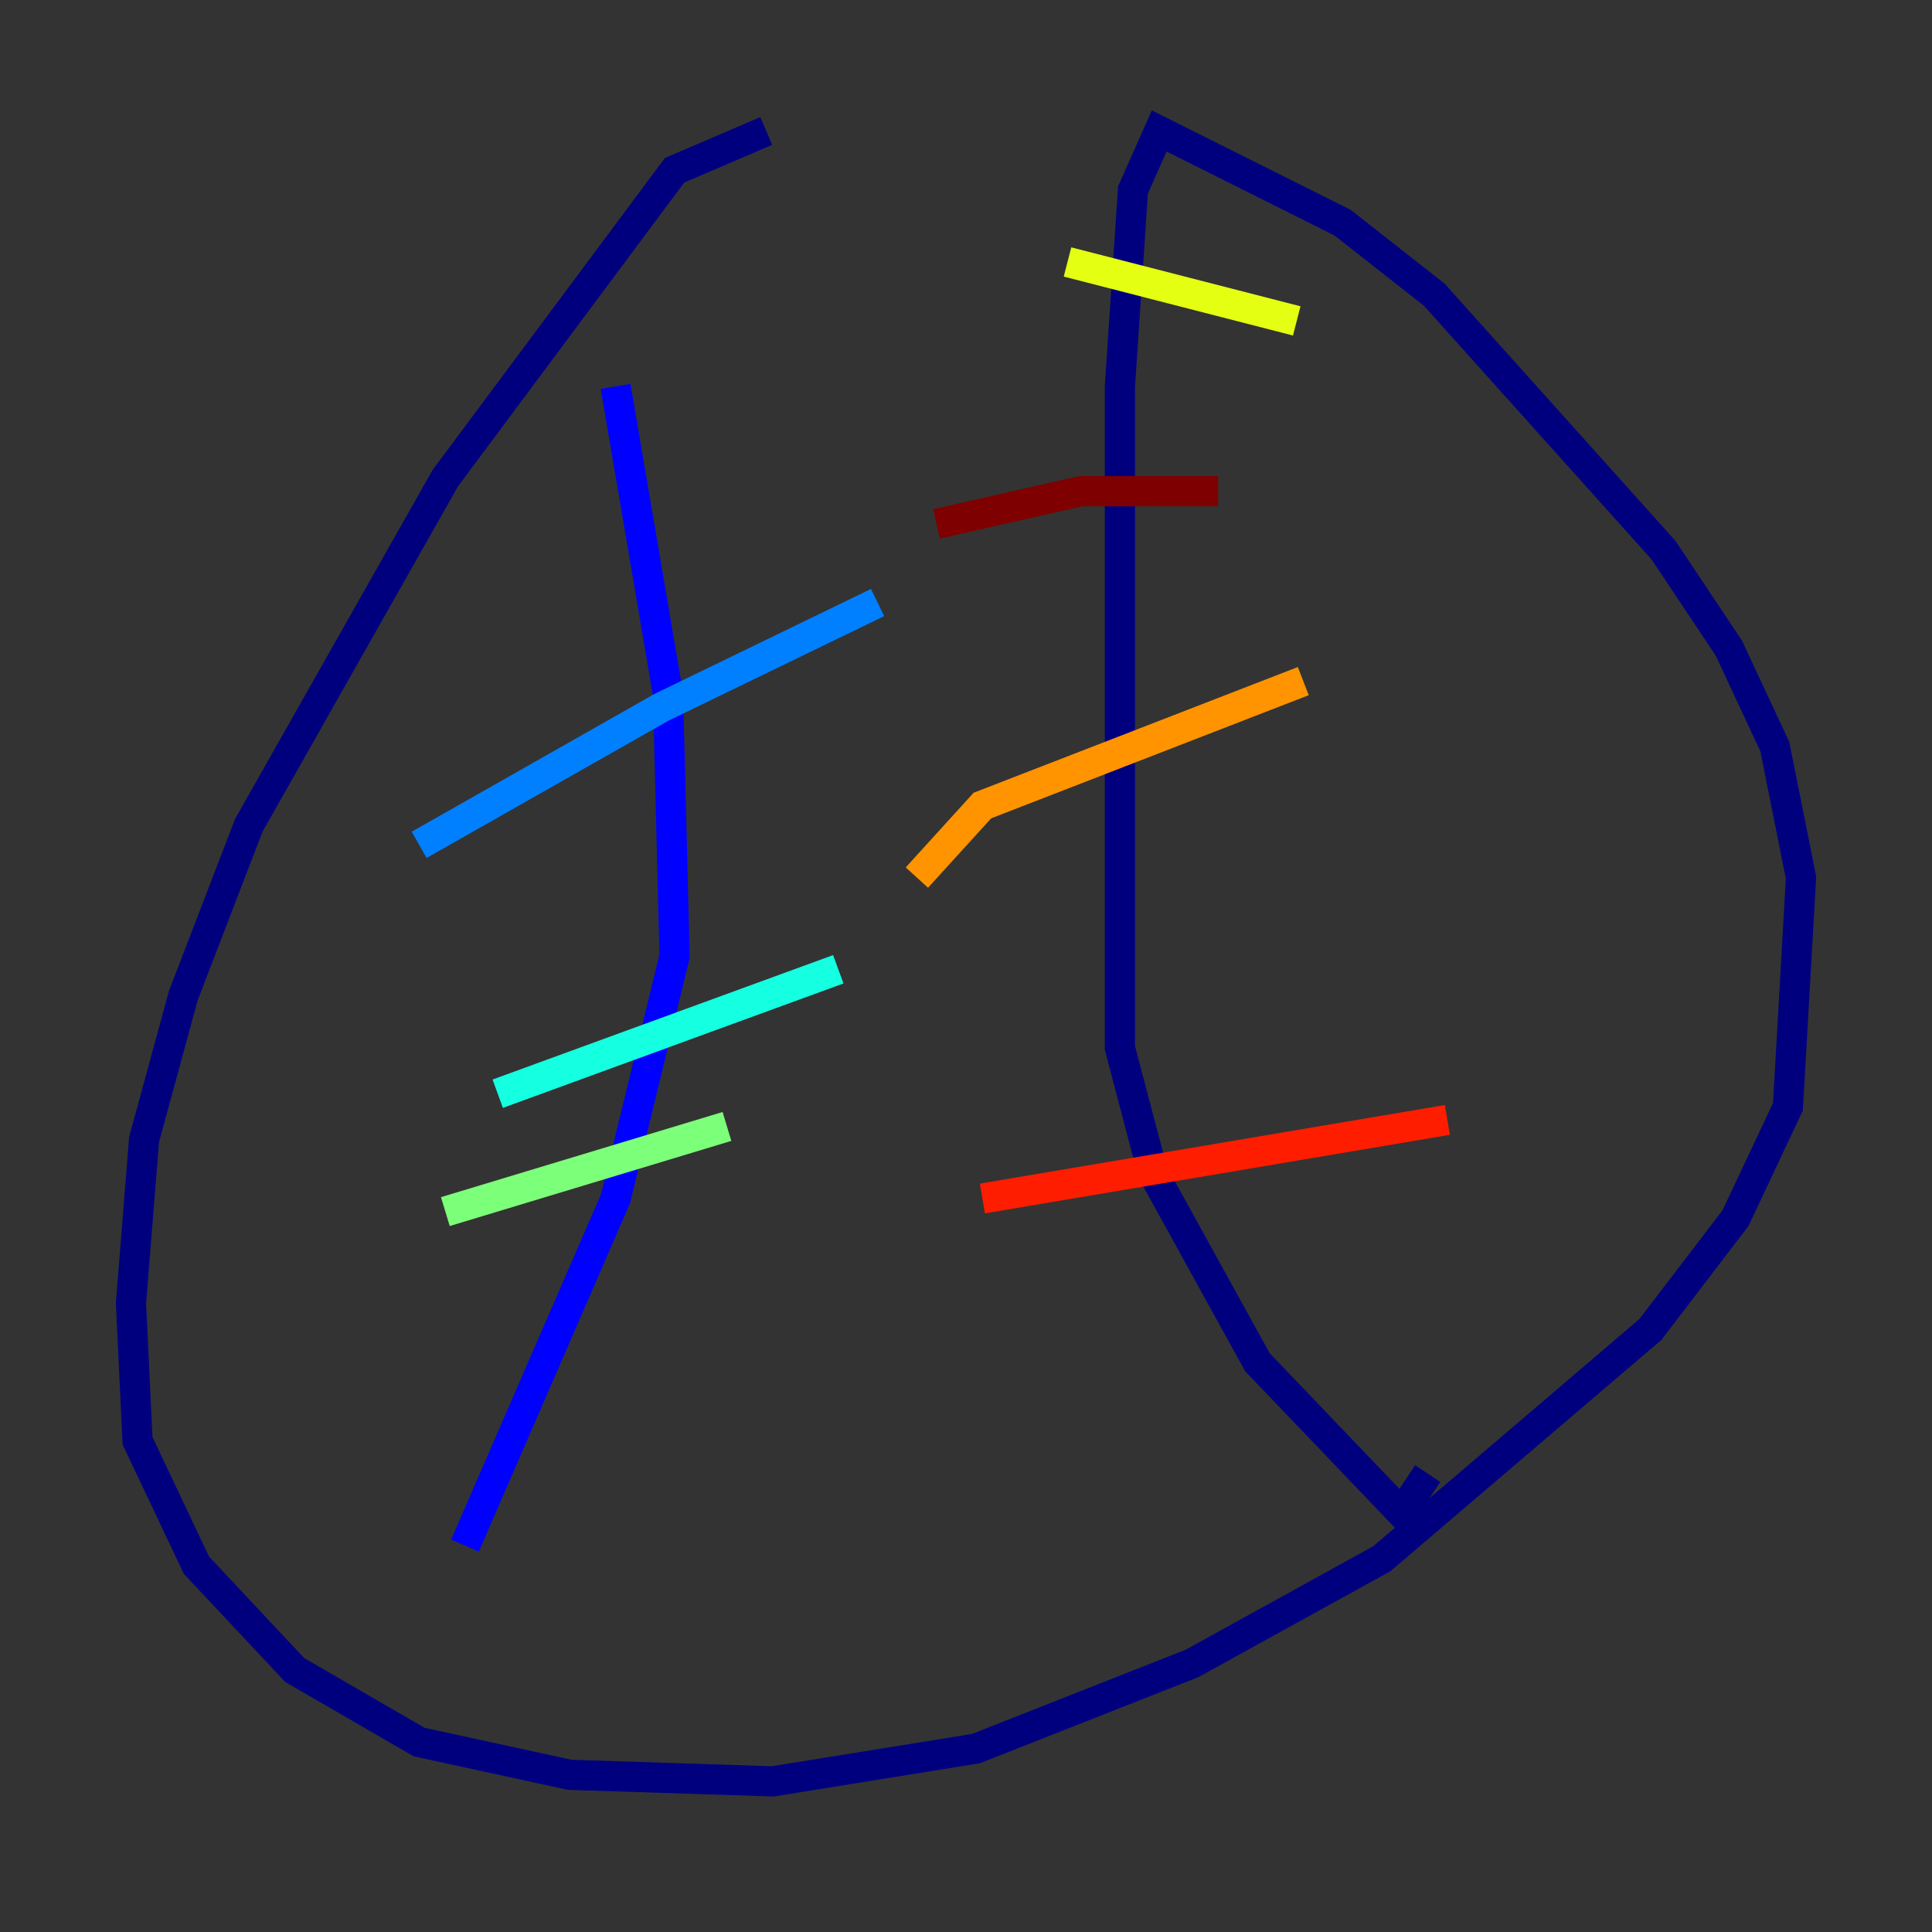 <?xml version="1.0" encoding="utf-8" ?>
<svg baseProfile="tiny" height="128" version="1.2" viewBox="0,0,128,128" width="128" xmlns="http://www.w3.org/2000/svg" xmlns:ev="http://www.w3.org/2001/xml-events" xmlns:xlink="http://www.w3.org/1999/xlink"><rect x="0" y="0" width="128" height="128" fill="#333333" stroke="none"/><defs /><polyline fill="none" points="50.766,8.678 44.691,11.281 29.505,31.675 16.488,54.671 12.149,65.953 9.546,75.498 8.678,86.346 9.112,95.458 13.017,103.702 19.525,110.644 27.77,115.417 37.749,117.586 51.2,118.02 64.651,115.851 78.969,110.21 91.552,103.268 109.342,88.081 114.983,80.705 118.454,73.329 119.322,58.142 117.586,49.464 114.549,42.956 110.21,36.447 95.024,19.525 88.949,14.752 76.8,8.678 75.064,12.583 74.197,25.6 74.197,69.424 76.366,77.668 83.308,90.251 92.854,100.231 94.59,97.627" stroke="#00007f" stroke-width="2" /><polyline fill="none" points="40.786,25.6 44.258,45.993 44.691,63.349 40.786,79.403 30.807,102.4" stroke="#0000ff" stroke-width="2" /><polyline fill="none" points="27.77,55.973 43.824,46.861 58.142,39.919" stroke="#0080ff" stroke-width="2" /><polyline fill="none" points="32.976,72.461 55.539,64.217" stroke="#15ffe1" stroke-width="2" /><polyline fill="none" points="29.505,80.271 48.163,74.63" stroke="#7cff79" stroke-width="2" /><polyline fill="none" points="70.725,17.356 85.912,21.261" stroke="#e4ff12" stroke-width="2" /><polyline fill="none" points="60.746,58.142 65.085,53.37 86.346,45.125" stroke="#ff9400" stroke-width="2" /><polyline fill="none" points="65.085,79.403 95.891,74.197" stroke="#ff1d00" stroke-width="2" /><polyline fill="none" points="62.047,34.712 71.593,32.542 80.705,32.542" stroke="#7f0000" stroke-width="2" /></svg>